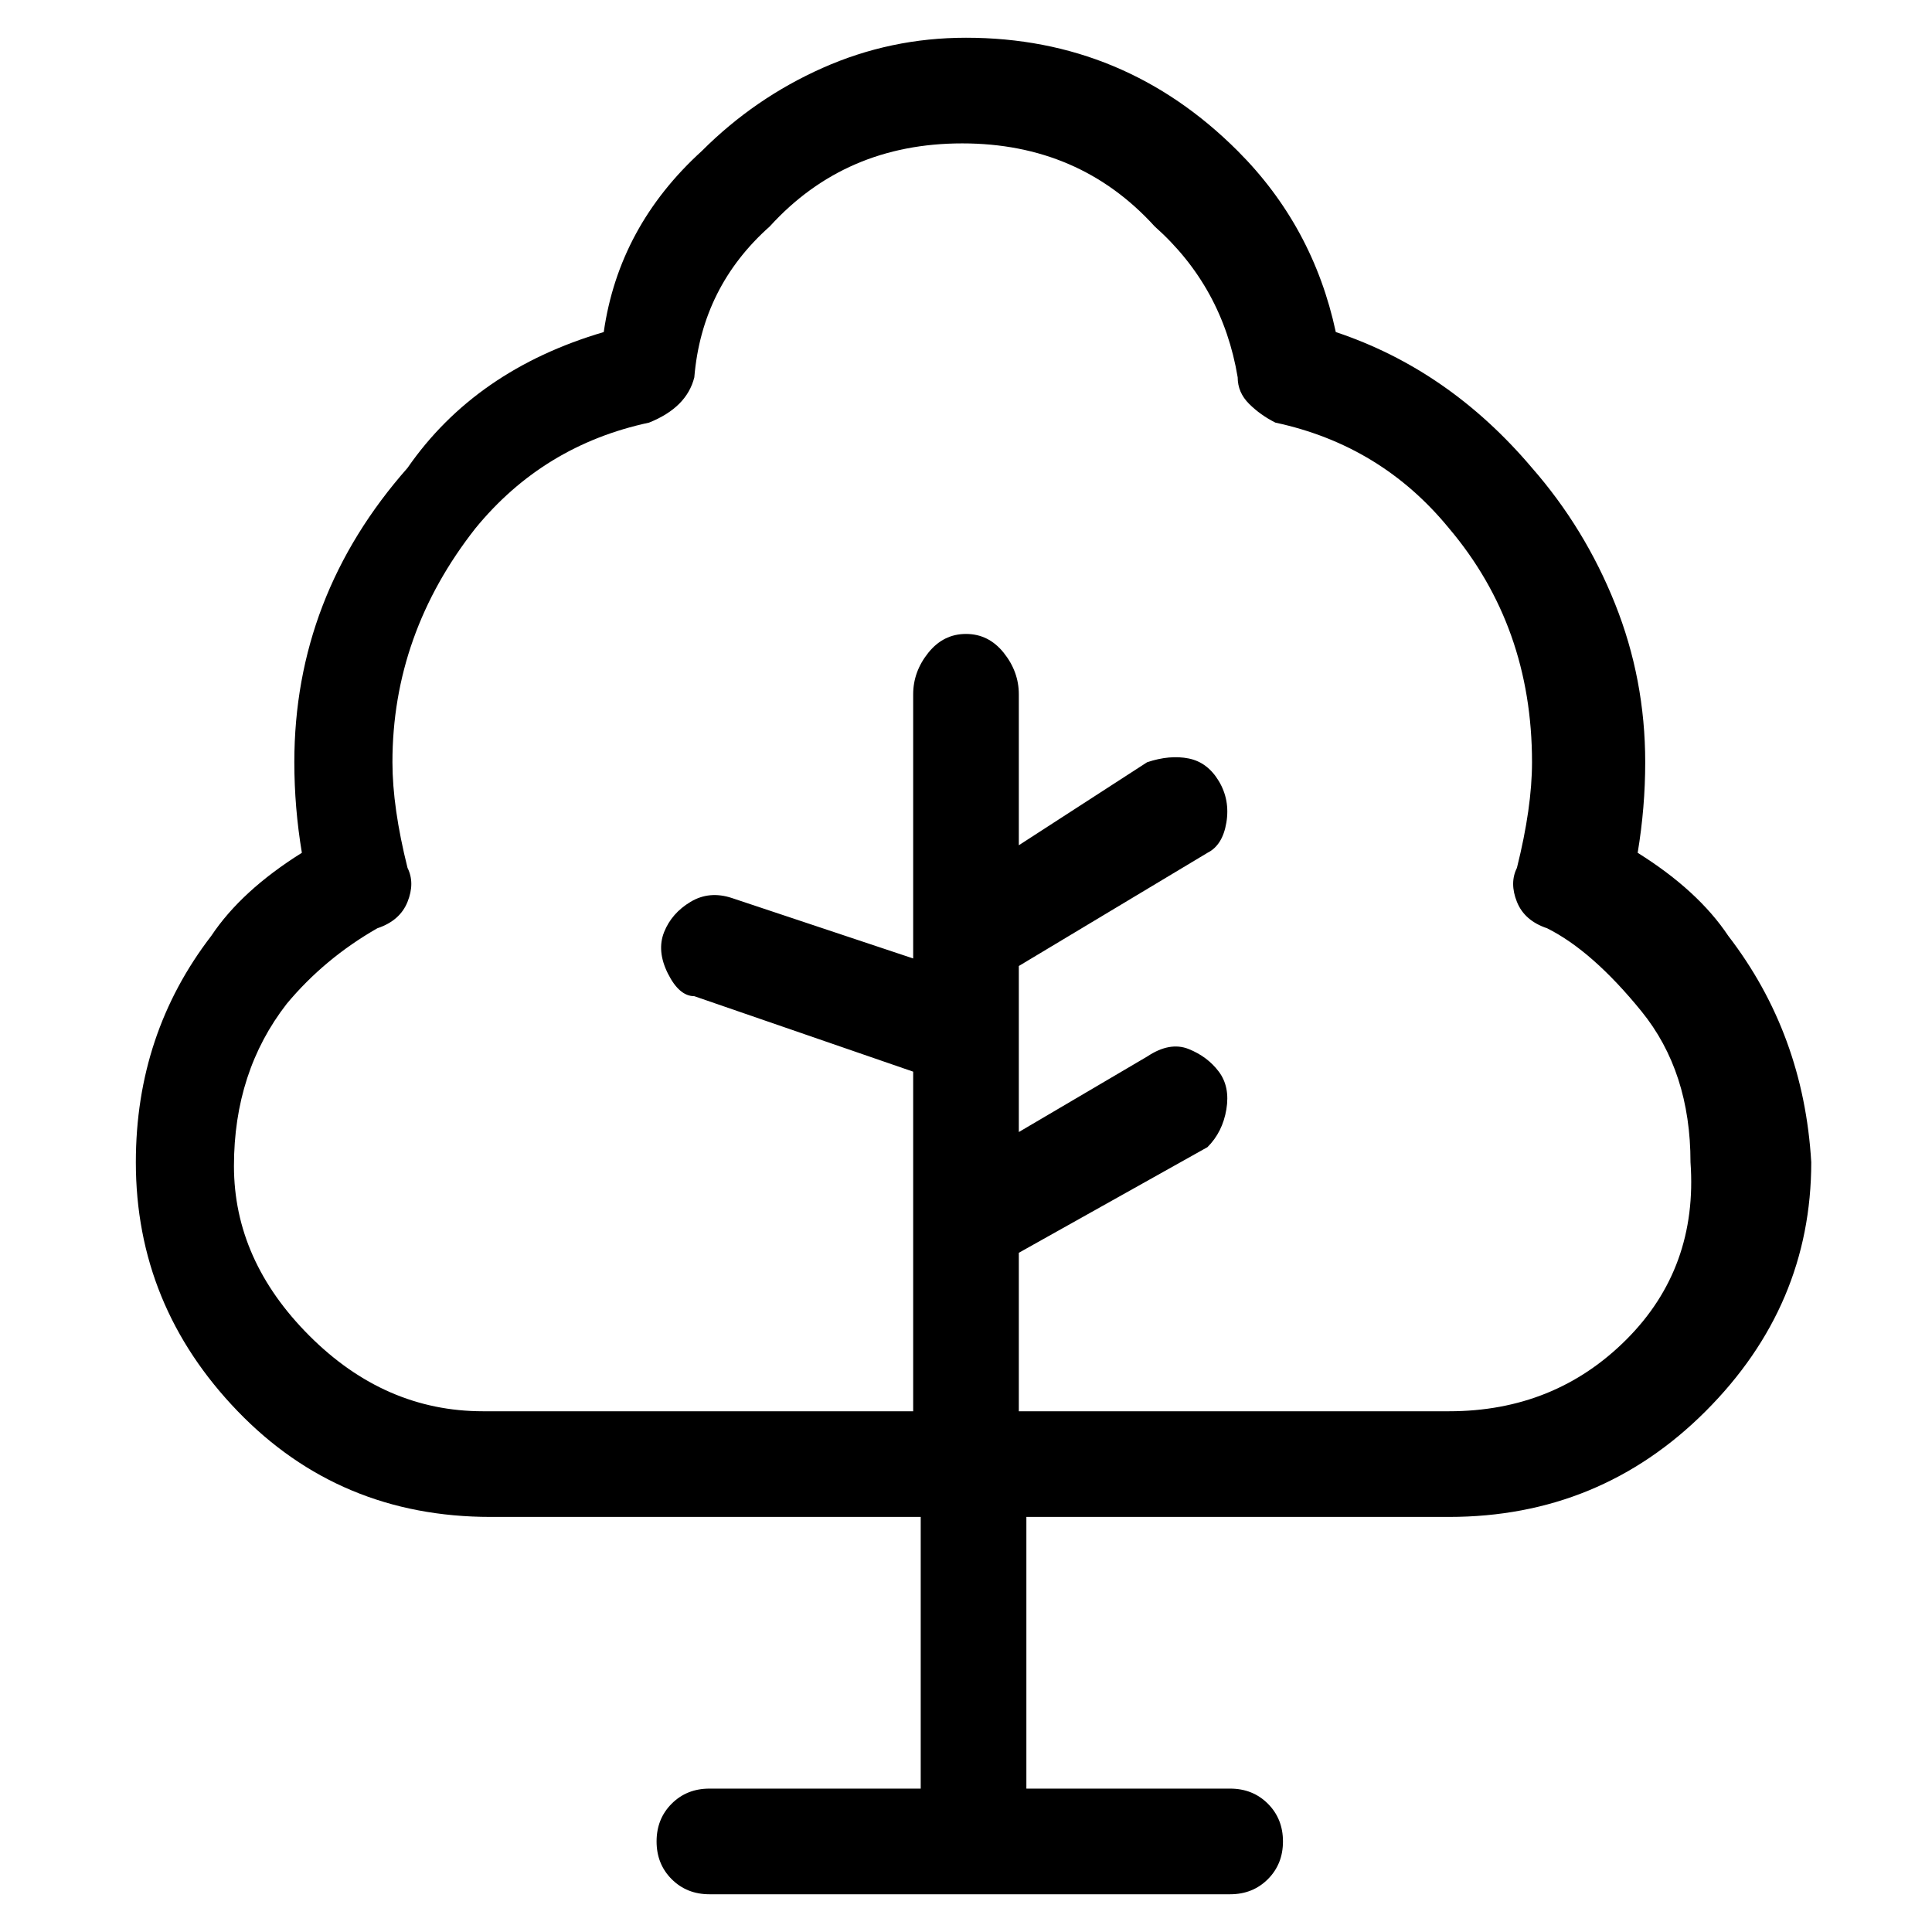 <svg viewBox="0 0 256 256" xmlns="http://www.w3.org/2000/svg">
  <path transform="scale(1, -1) translate(0, -256)" fill="currentColor" d="M229 132q-4 6 -12 11q1 6 1 12q0 11 -4 21t-11 18q-11 13 -26 18q-3 14 -13 24q-15 15 -36 15q-10 0 -19 -4t-16 -11q-11 -10 -13 -24q-17 -5 -26 -18q-15 -17 -15 -39q0 -6 1 -12q-8 -5 -12 -11q-10 -13 -10 -30q0 -19 13.5 -33t33.5 -14h57v-36h-28q-3 0 -5 -2t-2 -5 t2 -5t5 -2h69q3 0 5 2t2 5t-2 5t-5 2h-27v36h56q20 0 34 14t14 33q-1 17 -11 30zM192 69h-57v21l25 14q2 2 2.5 5t-1 5t-4 3t-5.5 -1l-17 -10v22l25 15q2 1 2.5 4t-1 5.5t-4 3t-5.5 -0.5l-17 -11v20q0 3 -2 5.5t-5 2.5t-5 -2.5t-2 -5.5v-35l-24 8q-3 1 -5.5 -0.5t-3.5 -4 t0.5 -5.5t3.5 -3l29 -10v-45h-57q-13 0 -23 10t-10 22.5t7 21.5q5 6 12 10q3 1 4 3.5t0 4.5q-2 8 -2 14q0 17 11 31q9 11 23 14q5 2 6 6q1 12 10 20q10 11 25.5 11t25.5 -11q9 -8 11 -20q0 -2 1.5 -3.5t3.5 -2.5q14 -3 23 -14q11 -13 11 -31q0 -6 -2 -14q-1 -2 0 -4.5 t4 -3.5q6 -3 12.5 -11t6.5 -20q1 -14 -8.5 -23.5t-23.5 -9.5z" />
</svg>
